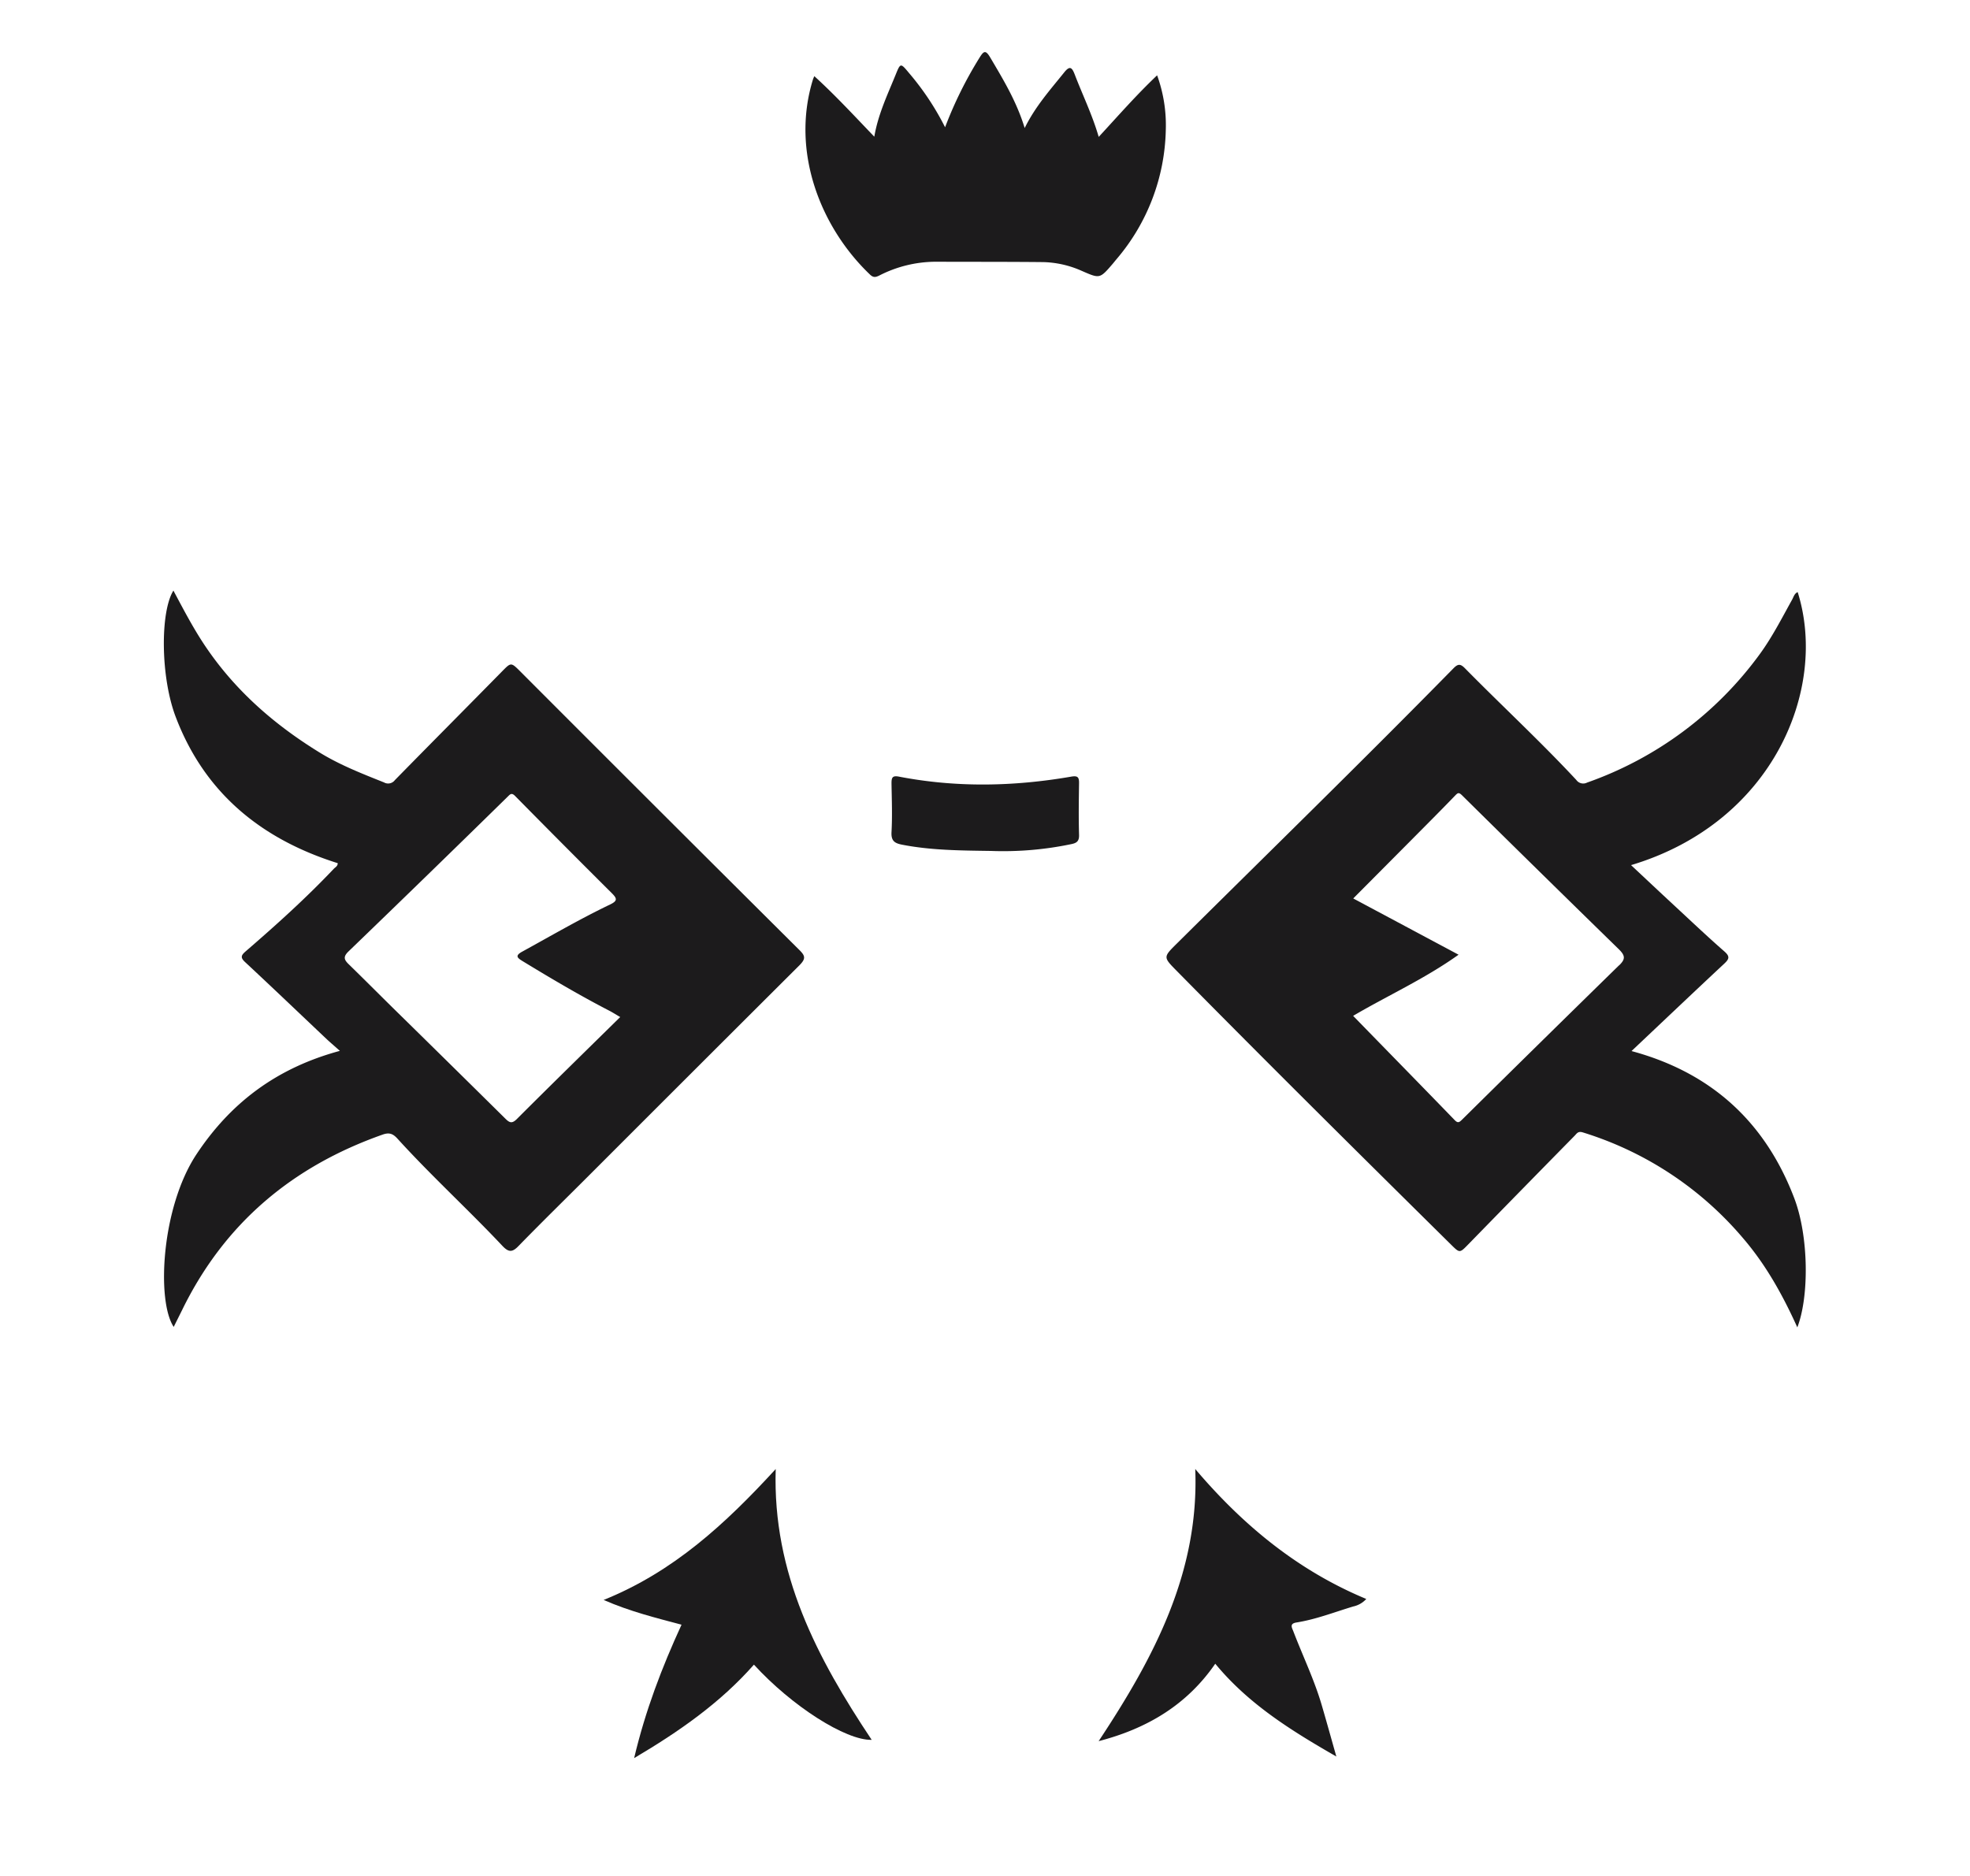 <svg id="Layer_1" data-name="Layer 1" xmlns="http://www.w3.org/2000/svg" viewBox="0 0 595.28 566.93"><defs><style>.cls-1{fill:#1c1b1c;}</style></defs><path class="cls-1" d="M332,41.37c5.81-6.28,11.27-12.56,17.65-18.61a44.18,44.18,0,0,1,2.62,16.57,62.08,62.08,0,0,1-14.89,39c-.38.45-.74.91-1.12,1.36-3.94,4.59-3.92,4.55-9.32,2.2a30.23,30.23,0,0,0-11.66-2.68c-10.88-.11-21.77-.07-32.66-.11a37.59,37.59,0,0,0-16.93,4.17c-1.09.53-1.78.68-2.79-.28-14.84-14.14-24-37-17.27-58.9.11-.35.27-.69.43-1.08,6.3,5.73,12,11.91,18.13,18.3,1.15-6.77,4-12.7,6.47-18.78,1.44-3.55,1.48-3.53,4-.49a82,82,0,0,1,10.92,16.42,120.31,120.31,0,0,1,10.39-21c1.28-2.08,1.86-2.47,3.3,0,3.93,6.65,7.93,13.24,10.36,21.23,3.22-6.54,7.73-11.56,11.95-16.82,1.67-2.08,2.33-1.53,3.15.58C327.09,28.63,330.06,34.68,332,41.37Z"/><path class="cls-1" d="M403.81,530.84c-13.49-7.76-26.51-15.8-36.59-28.05-8.46,12.28-20.36,19.55-35.24,23.4,16.69-25.21,30.43-51,29.19-82.24,14.42,17,31.05,30.7,51.68,39.27a7.37,7.37,0,0,1-3.9,2.26c-5.7,1.71-11.27,3.91-17.19,4.85-2.19.35-1.37,1.57-.94,2.69,2.86,7.48,6.37,14.71,8.61,22.42C400.93,520.56,402.35,525.71,403.81,530.84Z"/><path class="cls-1" d="M182.4,483.52c21.13-8.52,36.72-22.92,52-39.56-1,31.6,12.59,57.23,29,81.84-7.84.2-24.16-10.22-35.58-22.73-10.19,11.56-22.61,20.22-36.2,28.25C195,517,200,503.93,205.94,491,198,488.88,190.38,487,182.4,483.52Z"/><path class="cls-1" d="M299.4,257.16c-9.56-.13-18.27-.21-26.88-1.9-2.23-.44-3.27-1.18-3.13-3.78.27-4.89.08-9.8,0-14.71,0-1.7.2-2.47,2.28-2.06,17.31,3.34,34.65,3,52,0,1.93-.33,2.42.09,2.39,2-.08,5.19-.15,10.4,0,15.59.07,2-.8,2.49-2.38,2.81A100.36,100.36,0,0,1,299.4,257.16Z"/><path class="cls-1" d="M493,317.64c9.62-9.08,18.78-17.79,28-26.39,1.59-1.48,1.76-2.24,0-3.77-5.23-4.58-10.29-9.38-15.39-14.11-4.22-3.91-8.4-7.85-12.75-11.92,42.95-12.87,59.57-53.3,50.35-82.51-1,.42-1.23,1.47-1.67,2.26-3.09,5.56-6,11.29-9.73,16.41a109.48,109.48,0,0,1-52.23,38.89,2.56,2.56,0,0,1-3.27-.8c-10.83-11.64-22.51-22.43-33.66-33.76-1.34-1.36-2.09-1.35-3.42,0-27.55,28.06-55.7,55.52-83.62,83.21-4.19,4.16-4.16,4.08.13,8.43,27.34,27.74,55,55.15,82.71,82.54,2.66,2.62,2.6,2.63,5.28-.12q16-16.41,32.11-32.8c.63-.65,1-1.4,2.37-1a103.32,103.32,0,0,1,48.77,32.32c6.69,7.87,11.68,16.8,16.12,26.62,3.64-9.43,3.43-27.6-.91-39C533.51,339.29,517.31,324.19,493,317.64Zm-3.78-25.9Q465.44,315,441.81,338.35c-.88.87-1.29,1.14-2.25.15C429.4,328,419.19,317.59,408.88,307c10.5-6.18,21.54-11.12,31.86-18.48l-31.83-17,17.55-17.65c4.42-4.46,8.86-8.89,13.21-13.41.84-.87,1.13-1.09,2.13-.1q23.65,23.37,47.46,46.6C491.16,288.86,491.14,289.91,489.26,291.74Z"/><path class="cls-1" d="M241.56,287.11q-42.23-42-84.34-84.19c-2.81-2.81-2.81-2.76-5.47-.06-10.81,11-21.65,21.9-32.43,32.9a2.54,2.54,0,0,1-3.29.69c-6.64-2.65-13.29-5.25-19.4-9-13.86-8.51-25.85-19-34.93-32.67-3.45-5.2-6.32-10.72-9.3-16.3-4,6.4-3.91,26,.65,38.06,8.72,23.09,25.91,37.06,49,44.32,0,.93-.73,1.22-1.18,1.69-8.38,8.85-17.42,17-26.62,24.94-1.41,1.22-1.68,1.89-.15,3.3,8.33,7.75,16.55,15.62,24.81,23.43,1.1,1,2.26,2,3.79,3.36-19,5.15-32.93,15.55-43.36,31.3C48.7,365,47.29,393.22,52.49,401c.91-1.83,1.78-3.56,2.64-5.3,12.78-26.08,33.31-43.24,60.51-52.82,2.06-.73,3.16-.21,4.5,1.27,10.17,11.19,21.35,21.39,31.7,32.39,1.9,2,3,1.93,4.86,0,7.19-7.38,14.56-14.58,21.84-21.87q31.52-31.54,63.08-63C243.55,289.69,243.31,288.85,241.56,287.11ZM156.2,338.16c-1.45,1.45-2.2,1.19-3.45-.05q-16.94-16.75-33.94-33.43c-4.47-4.4-8.89-8.85-13.38-13.22-1.4-1.36-1.86-2.25-.12-3.93q24.13-23.26,48.08-46.75c.75-.73,1.18-1.33,2.27-.22q14.55,14.77,29.25,29.4c1.58,1.59,1.72,2.29-.54,3.38-9.08,4.35-17.78,9.43-26.6,14.27-2.23,1.23-1.45,1.88.16,2.86,8.6,5.24,17.27,10.37,26.23,15,.93.48,1.83,1.06,3.25,1.89C176.83,317.77,166.46,327.9,156.2,338.16Z"/></svg>